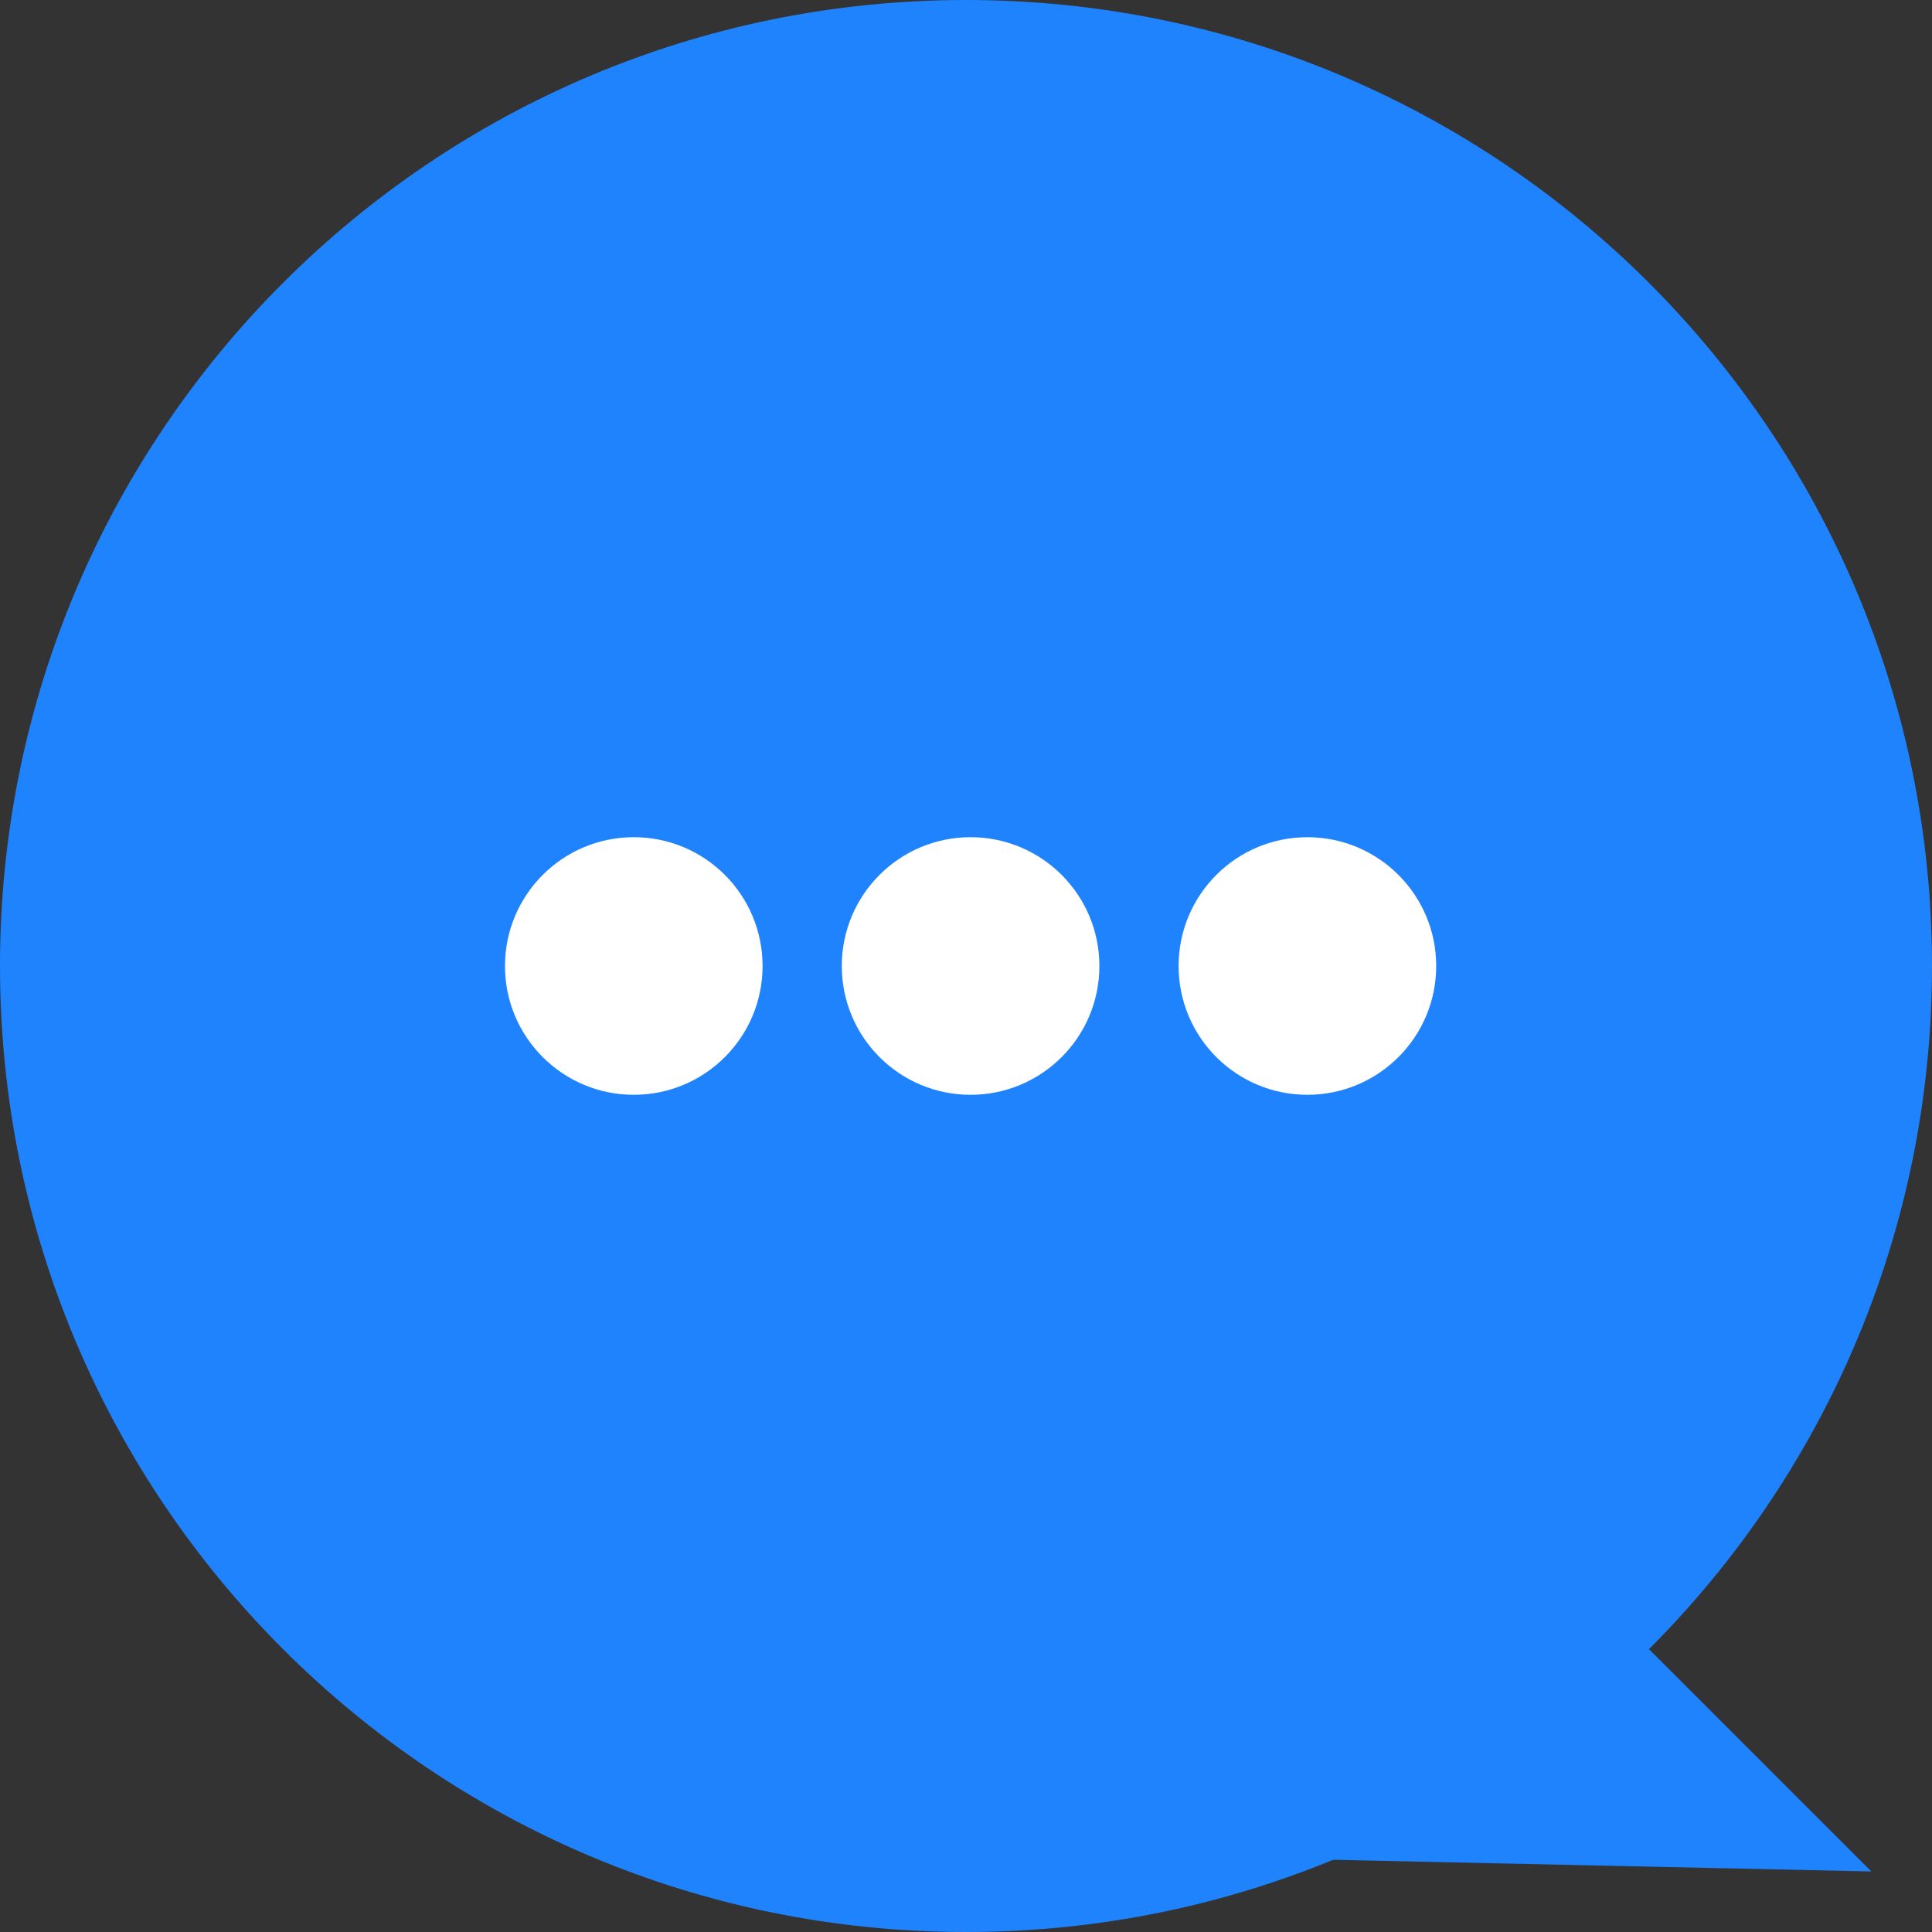 <svg width="24" height="24" viewBox="0 0 24 24" fill="none" xmlns="http://www.w3.org/2000/svg">
<rect x="0" y="0" width="24" height="24" fill="#333333" stroke="none"/>
<g clip-path="url(#clip0_3894_39494)">
<path d="M12 24C18.627 24 24 18.627 24 12C24 5.373 18.627 0 12 0C5.373 0 0 5.373 0 12C0 18.627 5.373 24 12 24Z" fill="#2083FE"/>
<path d="M20.486 20.488L23.246 23.248L16.238 23.096L20.486 20.488Z" fill="#2083FE"/>
<path d="M12.057 13.6C12.941 13.6 13.657 12.884 13.657 12C13.657 11.116 12.941 10.4 12.057 10.4C11.173 10.4 10.457 11.116 10.457 12C10.457 12.884 11.173 13.6 12.057 13.6Z" fill="white"/>
<path d="M7.873 13.6C8.757 13.6 9.473 12.884 9.473 12C9.473 11.116 8.757 10.4 7.873 10.4C6.99 10.4 6.273 11.116 6.273 12C6.273 12.884 6.99 13.6 7.873 13.6Z" fill="white"/>
<path d="M16.241 13.6C17.124 13.6 17.841 12.884 17.841 12C17.841 11.116 17.124 10.4 16.241 10.4C15.357 10.4 14.641 11.116 14.641 12C14.641 12.884 15.357 13.6 16.241 13.6Z" fill="white"/>
</g>
<defs>
<clipPath id="clip0_3894_39494">
<rect width="24" height="24" fill="white"/>
</clipPath>
</defs>
</svg>
